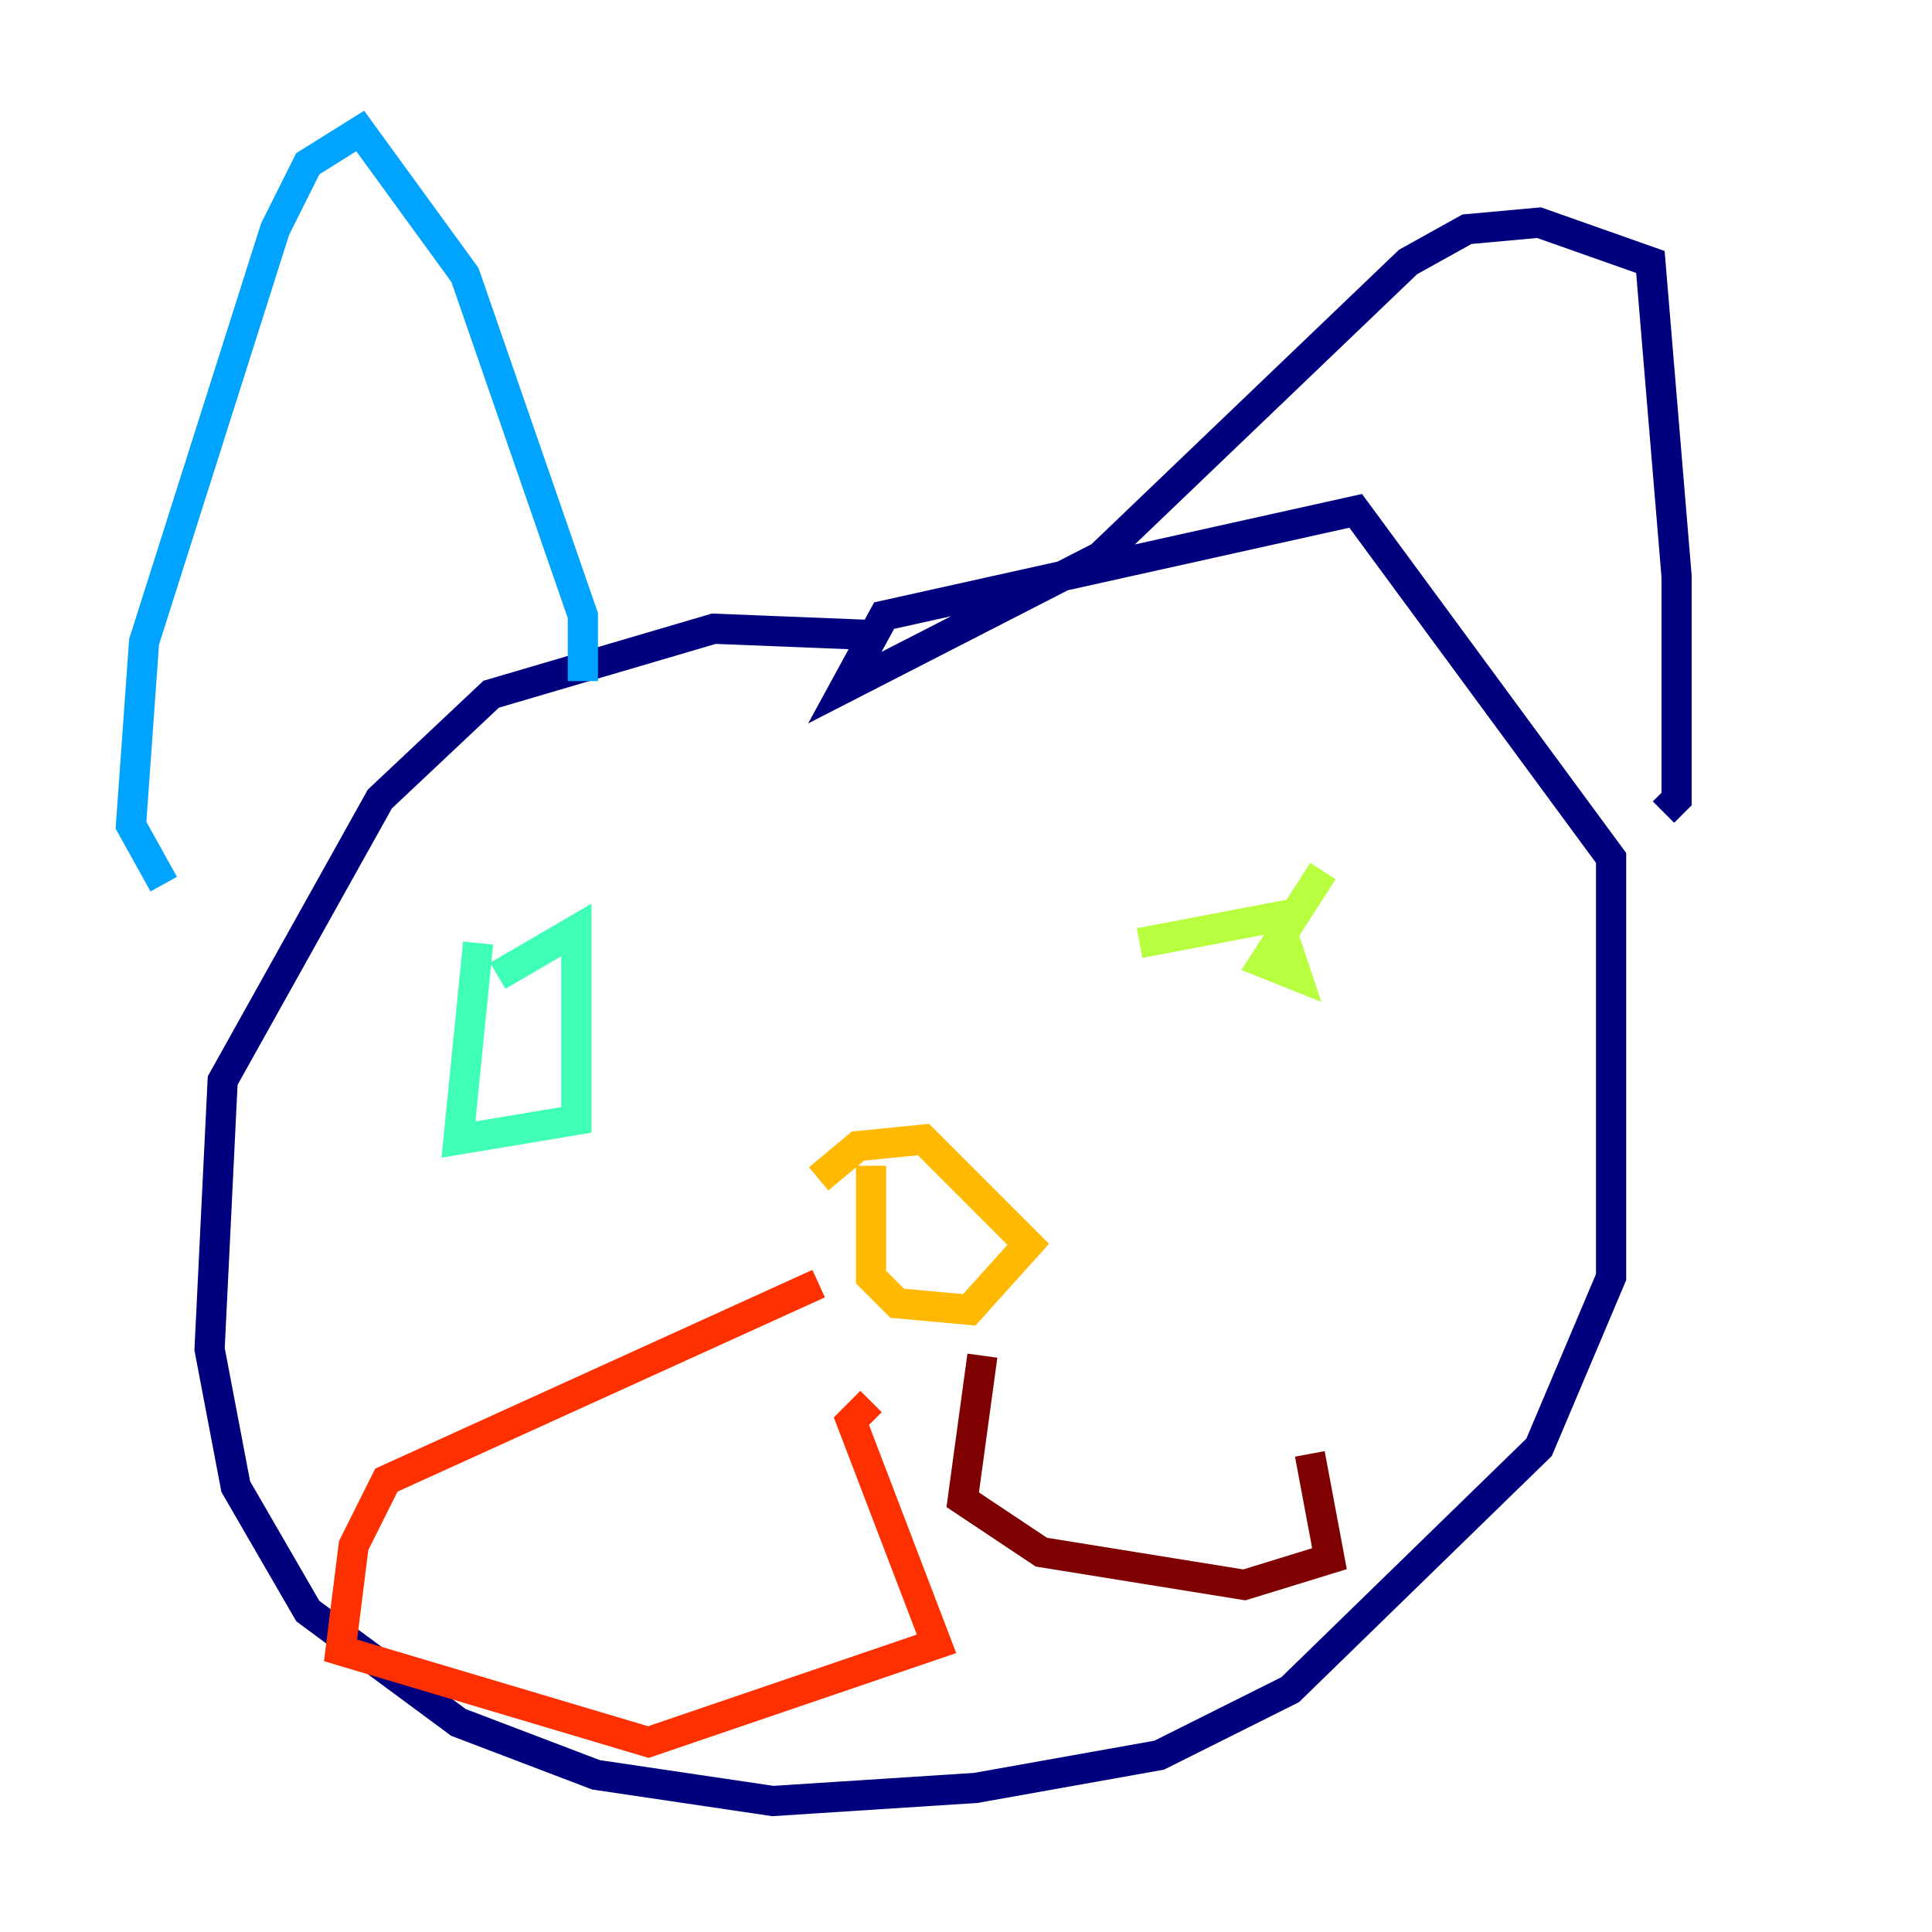 <?xml version="1.0" encoding="utf-8" ?>
<svg baseProfile="tiny" height="128" version="1.2" viewBox="0,0,128,128" width="128" xmlns="http://www.w3.org/2000/svg" xmlns:ev="http://www.w3.org/2001/xml-events" xmlns:xlink="http://www.w3.org/1999/xlink"><defs /><polyline fill="none" points="58.142,42.088 47.295,41.654 32.542,45.993 25.166,52.936 14.752,71.593 13.885,89.383 15.62,98.495 20.393,106.739 30.373,114.115 39.485,117.586 51.2,119.322 64.651,118.454 76.8,116.285 85.478,111.946 101.966,95.891 106.739,84.61 106.739,56.841 89.817,33.844 58.576,40.786 55.973,45.559 72.895,36.881 93.288,17.356 97.193,15.186 101.966,14.752 109.342,17.356 111.078,38.183 111.078,52.936 110.21,53.803" stroke="#00007f" stroke-width="2" /><polyline fill="none" points="33.844,52.068 33.844,52.068" stroke="#0010ff" stroke-width="2" /><polyline fill="none" points="38.617,45.125 38.617,40.786 30.807,18.224 23.864,8.678 20.393,10.848 18.224,15.186 9.546,42.522 8.678,54.671 10.848,58.576" stroke="#00a4ff" stroke-width="2" /><polyline fill="none" points="31.675,62.481 30.373,75.498 38.183,74.197 38.183,61.614 32.976,64.651" stroke="#3fffb7" stroke-width="2" /><polyline fill="none" points="87.647,57.709 83.742,63.783 85.912,64.651 84.61,60.746 75.498,62.481" stroke="#b7ff3f" stroke-width="2" /><polyline fill="none" points="57.709,77.234 57.709,84.61 59.444,86.346 64.217,86.78 68.122,82.441 61.18,75.498 56.841,75.932 54.237,78.102" stroke="#ffb900" stroke-width="2" /><polyline fill="none" points="54.237,85.044 25.6,98.061 23.43,102.4 22.563,109.342 42.956,115.417 62.047,108.909 56.407,94.156 57.709,92.854" stroke="#ff3000" stroke-width="2" /><polyline fill="none" points="65.085,89.817 63.783,99.363 68.99,102.834 82.441,105.003 88.081,103.268 86.78,96.325" stroke="#7f0000" stroke-width="2" /></svg>